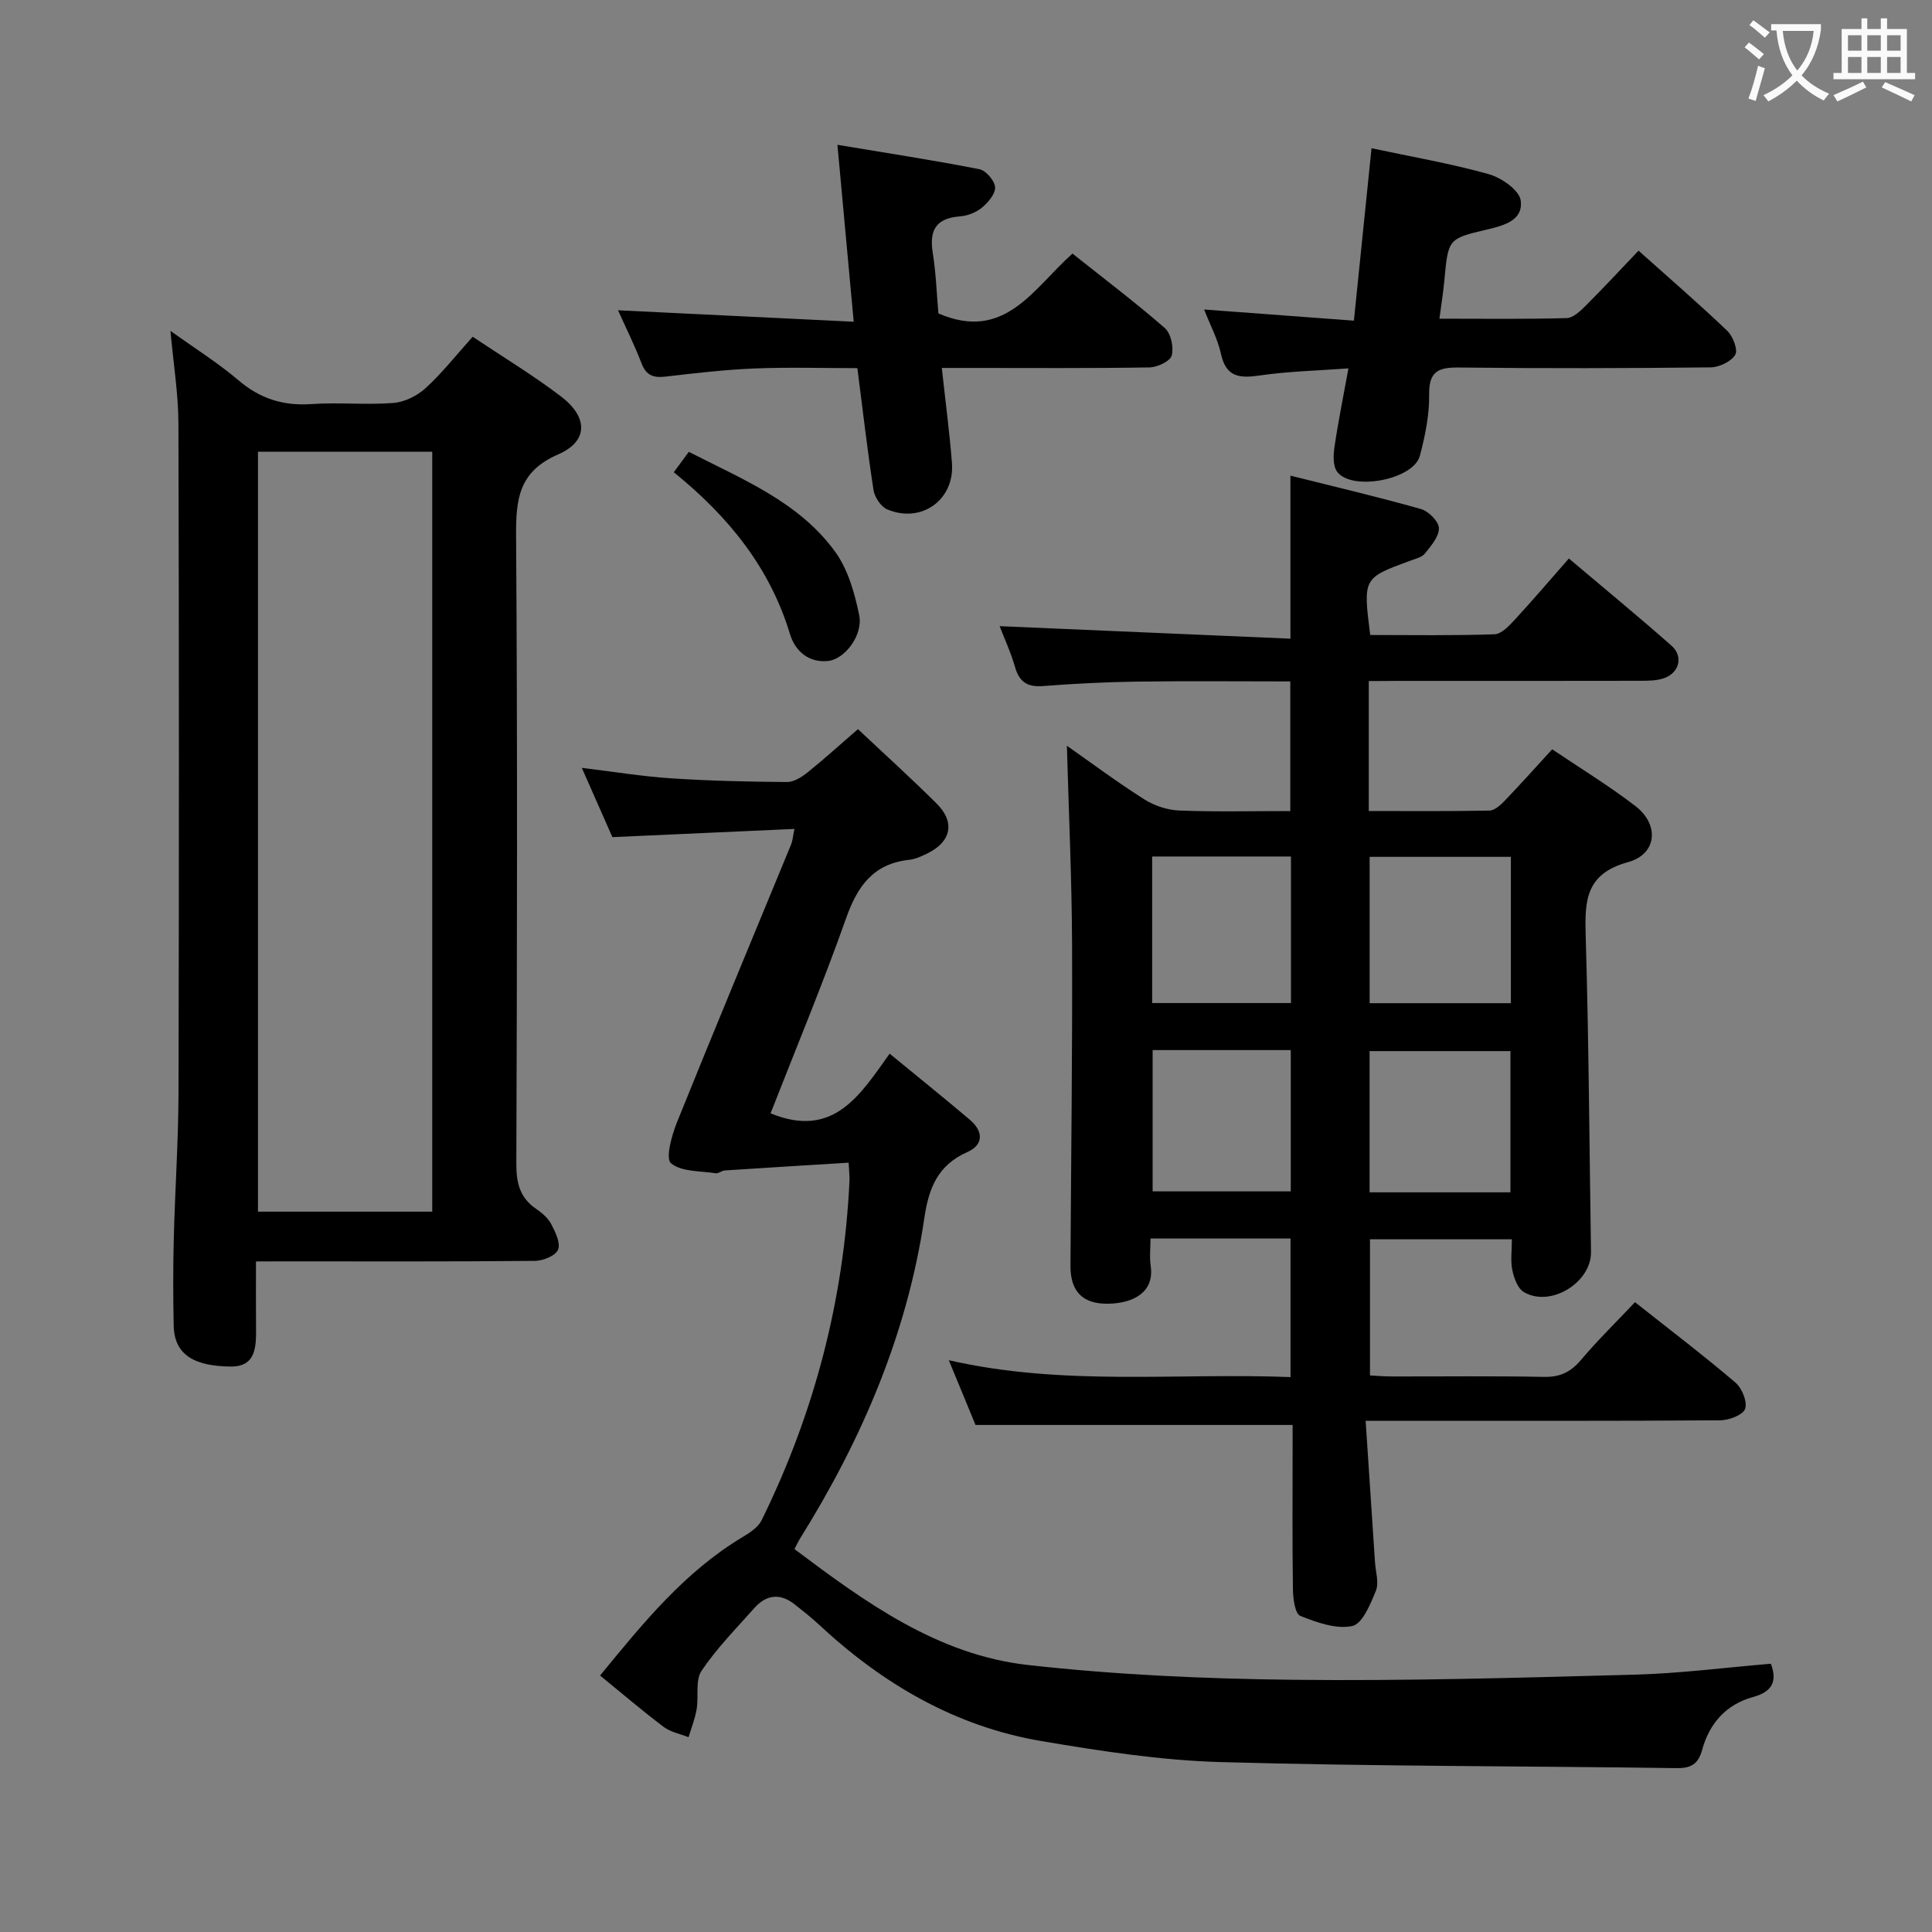 <svg enable-background="new 0 0 400 400" viewBox="0 0 400 400" xmlns="http://www.w3.org/2000/svg"><rect x="0" y="0" width="400" height="400" fill="#808080" stroke="none"/><g fill="#010000"><path d="m283.39 141v26.91c8.46 0 16.73.08 24.99-.09 1.07-.02 2.29-1.14 3.15-2.03 3.21-3.35 6.31-6.81 9.83-10.66 5.83 3.94 11.77 7.55 17.25 11.77 4.98 3.83 4.48 9.93-1.53 11.59-8.84 2.43-8.99 8.01-8.78 15.27.65 21.8.76 43.61 1.1 65.42.1 6.37-8.44 11.62-13.94 8.3-1.26-.76-2.01-2.89-2.35-4.53-.4-1.91-.09-3.97-.09-6.37-9.8 0-19.37 0-29.38 0v28.19c1.34.07 2.92.21 4.5.21 10.5.02 21-.12 31.5.09 3.34.07 5.56-.99 7.69-3.51 3.42-4.06 7.24-7.78 11.18-11.96 7.09 5.62 14.09 10.94 20.78 16.63 1.36 1.16 2.52 3.99 2.02 5.45-.43 1.27-3.34 2.37-5.16 2.38-22.33.16-44.67.1-67 .1-1.79 0-3.58 0-6.41 0 .67 10.19 1.31 19.74 1.94 29.3.13 1.98.86 4.23.18 5.9-1.12 2.76-2.8 6.85-4.89 7.29-3.33.71-7.35-.74-10.76-2.1-1.07-.43-1.49-3.49-1.52-5.36-.15-9.66-.07-19.33-.07-29 0-1.8 0-3.6 0-5.17-21.96 0-43.34 0-65.65 0-1.42-3.44-3.28-7.95-5.53-13.4 23.81 5.43 47.12 2.57 70.75 3.49 0-9.73 0-19.08 0-28.69-9.51 0-18.79 0-28.99 0 0 1.9-.23 3.84.04 5.7.78 5.35-3.47 7.68-8.69 7.8-5.43.12-7.95-2.56-7.92-7.88.12-22.16.42-44.32.33-66.49-.05-13.61-.69-27.22-1.07-41.15 5.09 3.57 10.42 7.55 16.03 11.1 2.09 1.33 4.8 2.22 7.27 2.31 7.48.3 14.98.11 22.95.11 0-8.92 0-17.62 0-26.84-10.59 0-21.2-.11-31.79.04-6.48.09-12.97.43-19.43.92-3.2.24-4.88-.83-5.77-3.94s-2.28-6.08-3.19-8.46c20.01.86 39.86 1.72 60.21 2.59 0-11.69 0-22.37 0-33.75 9.11 2.28 18.12 4.39 27.02 6.91 1.57.44 3.68 2.55 3.72 3.95.05 1.74-1.62 3.66-2.88 5.24-.65.81-2 1.12-3.09 1.52-9.74 3.58-9.75 3.57-8.25 15.37 8.51 0 17.13.15 25.73-.15 1.49-.05 3.11-1.84 4.32-3.15 3.72-4.03 7.28-8.22 11.08-12.54 7.88 6.66 14.67 12.24 21.25 18.06 2.48 2.19 1.64 5.58-1.52 6.71-1.5.54-3.25.54-4.89.55-16.83.04-33.67.02-50.5.02-1.83.03-3.63.03-5.77.03zm29.42 36.4c-10.09 0-19.63 0-29.24 0v30.3h29.24c0-10.2 0-20.09 0-30.3zm-74.27-.07v30.34h28.74c0-10.25 0-20.18 0-30.34-9.7 0-19.1 0-28.74 0zm74.18 69.53c0-10.05 0-19.61 0-29.24-9.95 0-19.62 0-29.16 0v29.24zm-74.08-29.45v29.25h28.6c0-9.91 0-19.46 0-29.25-9.61 0-18.87 0-28.6 0z"/><path d="m159.54 230.5c13.09 5.4 18.62-3.94 24.65-12.35 5.84 4.8 11.28 9.17 16.6 13.68 2.78 2.35 2.94 5.16-.53 6.7-6.09 2.7-7.97 7.42-8.88 13.62-3.56 24.03-12.95 45.89-25.74 66.39-.35.56-.63 1.17-1.16 2.18 14.65 11 29.61 21.9 48.35 24 18.12 2.03 36.45 2.85 54.7 3.06 23.63.27 47.27-.42 70.9-1.06 9.41-.25 18.8-1.48 28.21-2.26 1.39 3.68.22 5.82-3.66 6.88-5.6 1.53-9.07 5.47-10.57 10.95-.81 2.95-2.29 3.82-5.3 3.78-31.46-.44-62.94-.36-94.39-1.25-12.39-.35-24.8-2.27-37.05-4.34-17.89-3.01-32.98-11.88-46.16-24.16-1.58-1.47-3.29-2.81-4.98-4.15-3.02-2.38-5.88-2.03-8.37.78-3.75 4.23-7.78 8.31-10.91 12.97-1.33 1.98-.57 5.3-1.02 7.97-.33 1.96-1.1 3.86-1.67 5.78-1.73-.69-3.71-1.05-5.15-2.13-4.37-3.29-8.52-6.85-13.17-10.64 8.88-10.83 17.5-21.5 29.59-28.72 1.46-.87 3.14-1.99 3.85-3.42 10.92-22.19 17.05-45.65 18.2-70.38.04-.82-.08-1.64-.18-3.66-8.61.53-17.13 1.05-25.65 1.61-.64.04-1.3.67-1.88.58-3.2-.5-7.11-.27-9.25-2.08-1.17-.99.15-5.75 1.23-8.45 7.76-19.25 15.76-38.4 23.66-57.59.3-.74.34-1.58.67-3.17-12.63.57-24.88 1.12-37.69 1.7-1.84-4.17-3.89-8.82-6.33-14.34 6.64.8 12.56 1.78 18.53 2.17 7.96.52 15.95.7 23.93.76 1.44.01 3.08-1.03 4.29-2 3.5-2.81 6.82-5.84 10.42-8.95 5.46 5.14 11 10.15 16.29 15.41 3.9 3.88 3.02 7.93-1.97 10.35-1.19.58-2.46 1.16-3.75 1.3-7.42.82-10.69 5.47-13.05 12.16-4.81 13.59-10.38 26.93-15.61 40.32z"/><path d="m53 261.17c0 4.84-.03 9.13.01 13.42.03 3.96.16 8.41-5.27 8.34-7.25-.08-11.66-2.24-11.78-8.49-.12-5.99-.14-11.99.02-17.98.25-10.14.96-20.27.98-30.41.11-46.14.11-92.28-.02-138.42-.02-6.08-1.02-12.16-1.65-19.13 4.96 3.56 9.8 6.6 14.1 10.25 4.47 3.8 9.26 5.31 15.07 4.91 5.64-.39 11.34.21 16.97-.23 2.33-.18 4.95-1.48 6.7-3.08 3.41-3.12 6.3-6.81 9.73-10.63 6.25 4.18 12.51 7.96 18.29 12.36 5.64 4.3 5.68 9.28-.59 12-8.21 3.56-8.76 9.31-8.71 16.94.3 43.31.2 86.61.05 129.92-.01 4.02.74 7.05 4.11 9.35 1.22.83 2.47 1.91 3.13 3.18.85 1.63 1.96 3.9 1.4 5.26-.5 1.24-3.07 2.3-4.74 2.32-17.32.17-34.64.1-51.97.1-1.78.02-3.56.02-5.83.02zm36.49-10.31c0-52.81 0-105.11 0-157.33-12.35 0-24.26 0-36.08 0v157.33z"/><path d="m194.29 64.89c13.76 5.96 19.67-5.2 27.75-12.39 6.57 5.23 13.04 10.11 19.12 15.42 1.27 1.11 1.89 4 1.43 5.69-.32 1.19-2.98 2.43-4.61 2.46-12.32.2-24.64.11-36.96.11-1.8 0-3.6 0-6.03 0 .75 6.91 1.6 13.27 2.1 19.65.6 7.62-6.28 12.62-13.39 9.64-1.31-.55-2.61-2.51-2.84-3.98-1.27-8.18-2.21-16.41-3.35-25.27-7.14 0-14.26-.22-21.35.07-6.13.25-12.25.97-18.35 1.68-2.49.29-4.01-.2-4.98-2.73-1.48-3.85-3.33-7.56-4.88-11 16.16.78 32.26 1.57 48.8 2.37-1.15-12.46-2.19-23.79-3.37-36.63 10.35 1.73 19.91 3.19 29.39 5.05 1.35.26 3.16 2.37 3.25 3.73.09 1.37-1.44 3.16-2.71 4.22-1.21 1-2.98 1.7-4.56 1.82-4.92.37-6.39 2.82-5.64 7.51.68 4.23.82 8.57 1.18 12.58z"/><path d="m298.02 65.98c9.08 0 17.71.12 26.33-.12 1.36-.04 2.86-1.47 3.97-2.59 3.64-3.62 7.13-7.4 10.92-11.37 6.37 5.7 12.52 11 18.39 16.61 1.17 1.12 2.24 3.96 1.63 4.95-.87 1.42-3.32 2.58-5.11 2.6-17.32.19-34.65.23-51.98.03-4.22-.05-6.35.64-6.28 5.57.06 4.24-.83 8.6-1.93 12.73-1.32 4.92-14.05 7.35-17.11 3.29-.9-1.2-.81-3.46-.56-5.14.76-5.21 1.82-10.38 2.89-16.27-6.55.48-12.48.61-18.31 1.46-4.18.61-7.03.42-8.09-4.49-.65-3.01-2.18-5.83-3.48-9.16 10.57.79 20.6 1.54 31.01 2.31 1.25-12.23 2.43-23.73 3.65-35.7 8.48 1.81 16.49 3.18 24.27 5.37 2.62.73 6.3 3.29 6.61 5.43.59 4.16-3.52 5.22-7.09 6.06-7.96 1.86-7.92 1.94-8.72 10.62-.23 2.43-.62 4.84-1.01 7.81z"/><path d="m139.5 97.77c1.21-1.65 2.08-2.82 3.11-4.22 11.1 5.69 22.74 10.33 30.25 20.61 2.7 3.69 4.1 8.64 5.03 13.23.83 4.11-3 9.12-6.47 9.46-4.04.4-6.81-2.08-7.87-5.59-4.15-13.72-12.67-24.27-24.05-33.49z"/></g><path d="m362.1 8.8c1.1.8 2.1 1.6 3.1 2.4l-1 1.1c-1.3-1.1-2.3-2-3-2.5zm1.9 4.8c.5.2.9.4 1.4.5-.6 2.3-1.3 4.5-1.9 6.8l-1.5-.5c.8-2.1 1.4-4.3 2-6.8zm-1-9.4c1.3.9 2.4 1.8 3.4 2.5l-1 1.1c-1.4-1.2-2.4-2.1-3.2-2.6zm3.7 2.2v-1.4h10.3v1.2c-.5 3.6-1.8 6.8-4 9.4 1.5 1.6 3.4 2.8 5.7 3.8-.3.4-.7.8-1.1 1.4-2.3-1.1-4.1-2.5-5.6-4.1-1.6 1.6-3.6 3.1-5.9 4.3-.3-.5-.7-.9-1-1.3 2.4-1.1 4.4-2.5 6-4.1-1.9-2.5-3-5.6-3.3-9.3h-1.1zm8.8 0h-6.4c.3 3.3 1.3 6 3 8.2 2-2.3 3.1-5.1 3.4-8.2z" fill="#fbfafa"/><path d="m385.3 3.8h1.3v2.2h2.8v-2.2h1.3v2.2h4.1v9.1h1.7v1.3h-16.9v-1.3h1.7v-9.1h4.1v-2.2zm.4 13.1.7 1.2c-1.8.9-3.8 1.9-6 2.9-.2-.4-.5-.8-.8-1.3 2.3-1 4.3-1.9 6.1-2.8zm-3.1-6.4h2.8v-3.2h-2.8zm0 4.6h2.8v-3.3h-2.8zm4-4.6h2.8v-3.2h-2.8zm0 4.6h2.8v-3.3h-2.8zm3.7 1.9c2.1.9 4.1 1.8 6.1 2.7l-.7 1.3c-2.2-1.1-4.2-2-6.1-2.9zm3.2-9.7h-2.8v3.2h2.8zm-2.8 7.8h2.8v-3.3h-2.8z" fill="#fbfafa"/></svg>